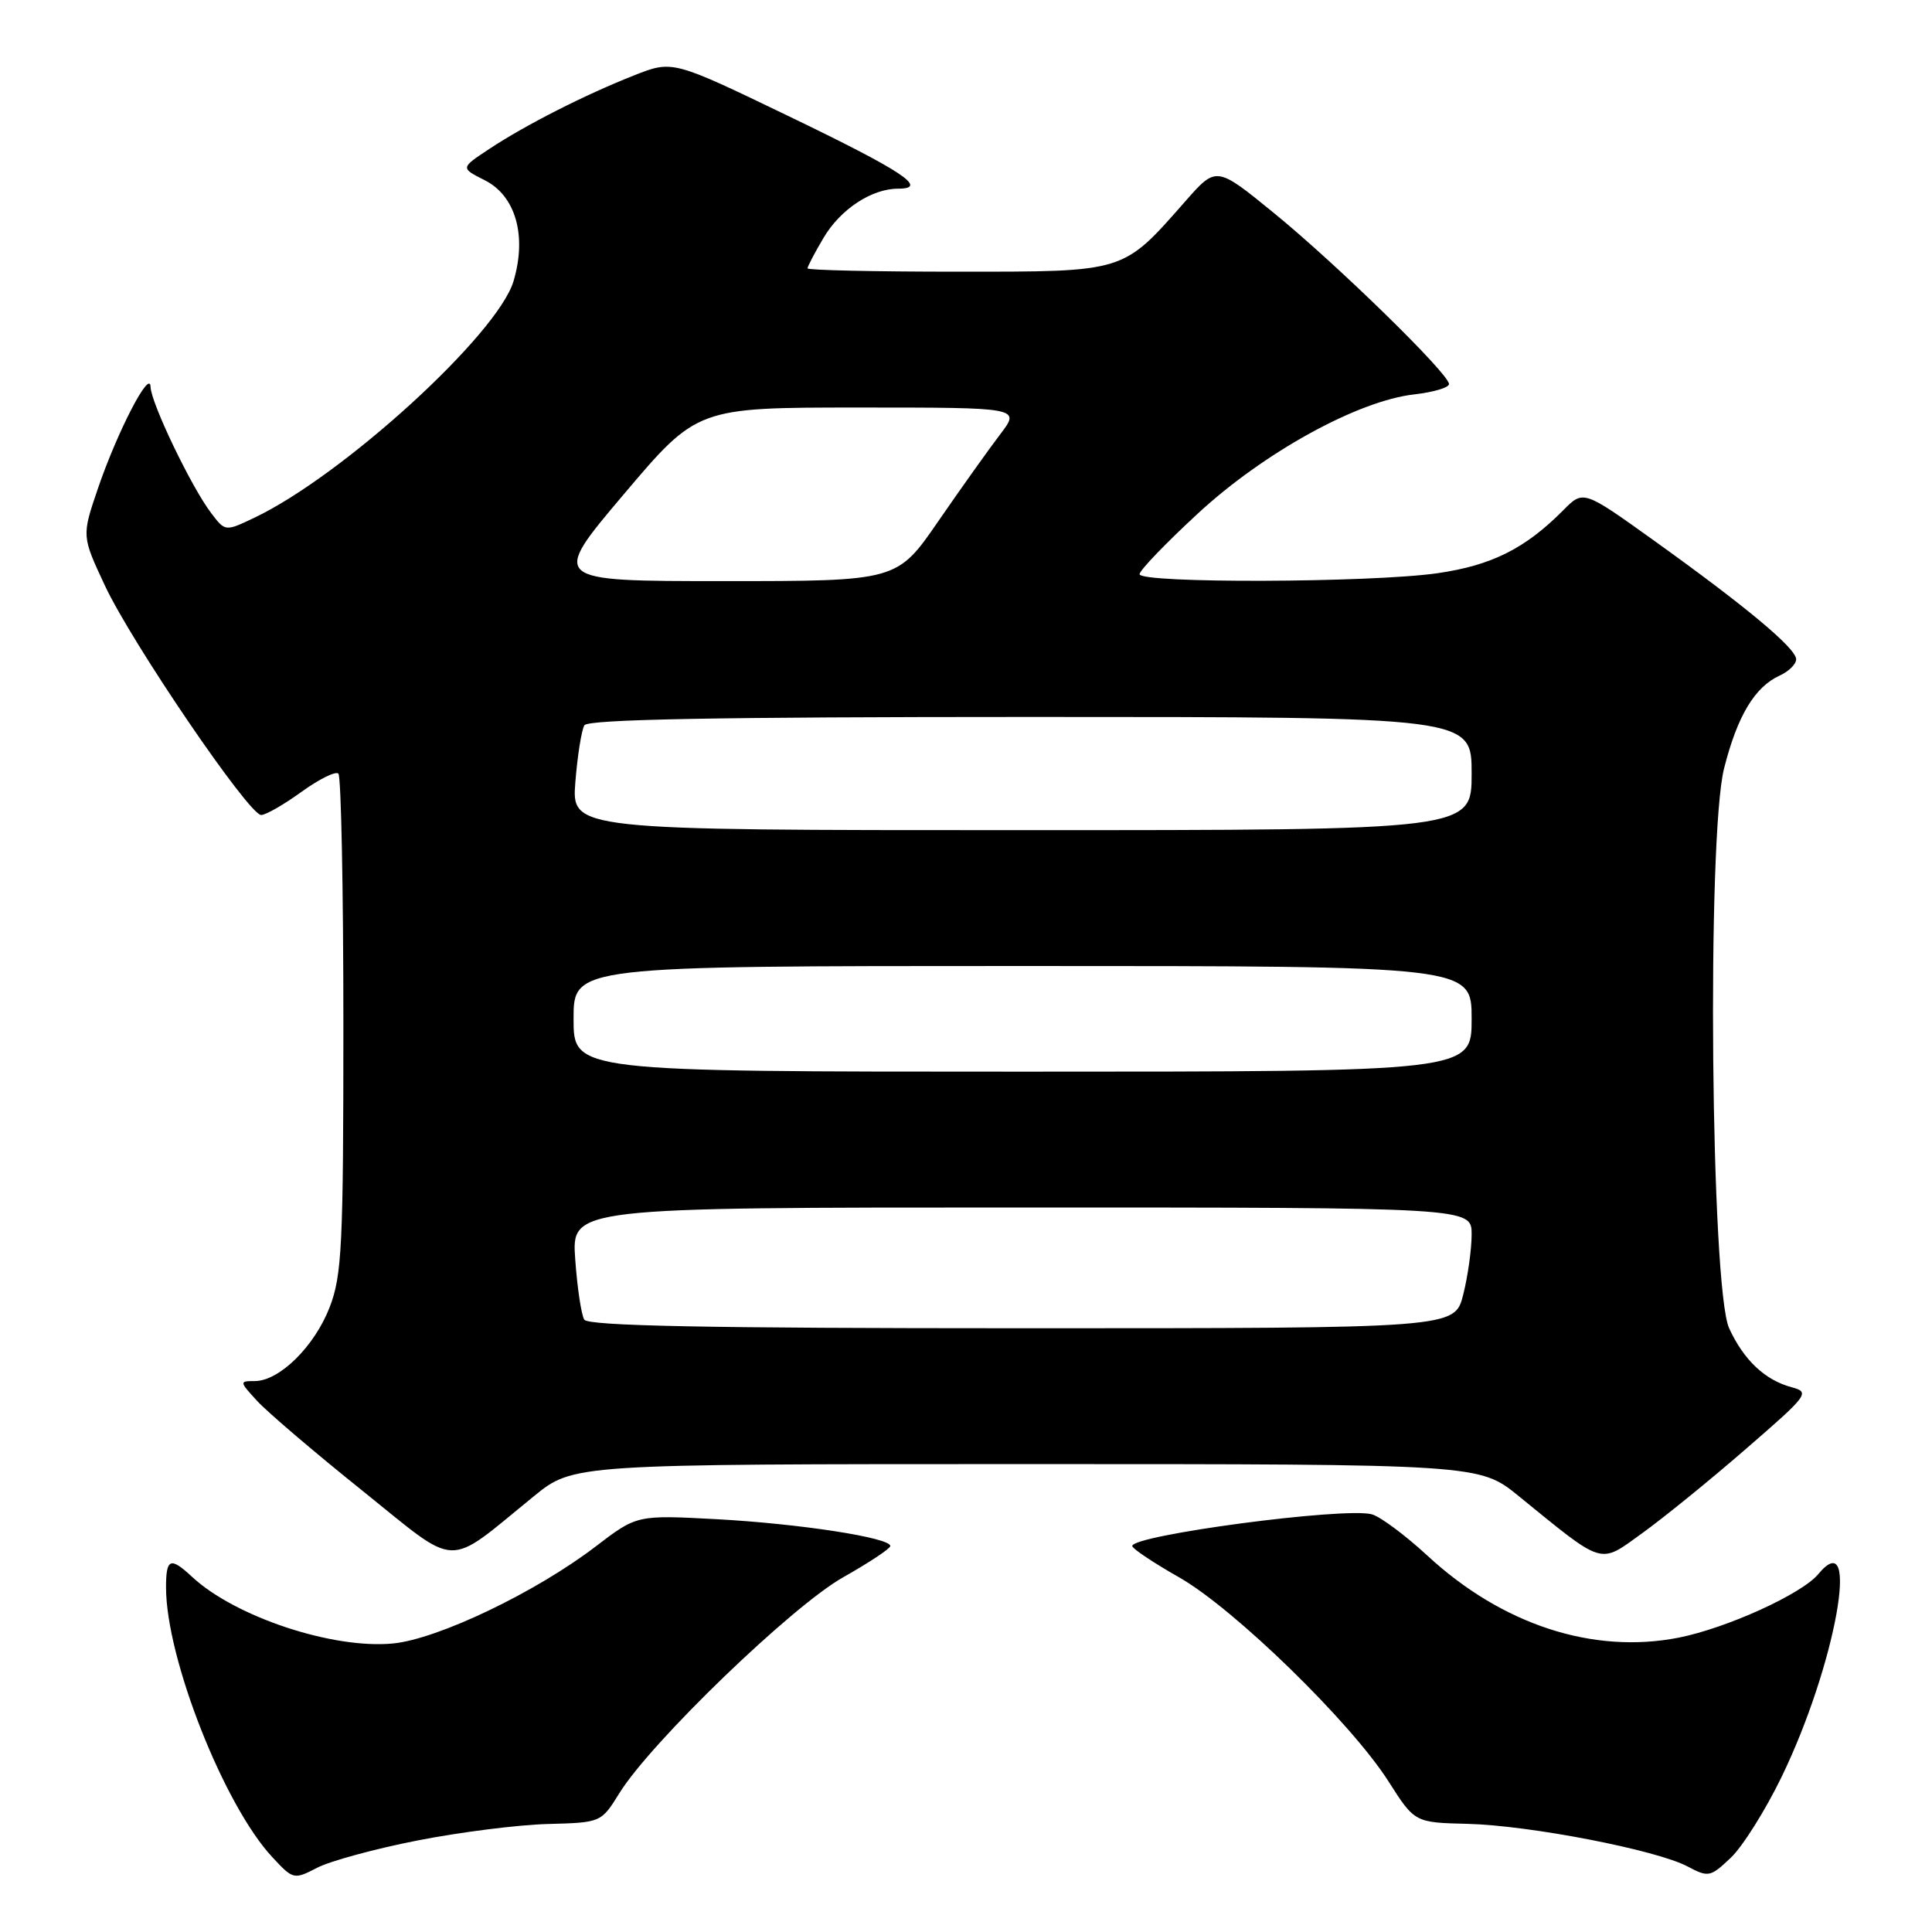 <?xml version="1.0" encoding="UTF-8" standalone="no"?>
<!DOCTYPE svg PUBLIC "-//W3C//DTD SVG 1.1//EN" "http://www.w3.org/Graphics/SVG/1.1/DTD/svg11.dtd" >
<svg xmlns="http://www.w3.org/2000/svg" xmlns:xlink="http://www.w3.org/1999/xlink" version="1.1" viewBox="0 0 256 256">
 <g >
 <path fill="currentColor"
d=" M 55.34 243.87 C 60.93 242.77 68.68 241.79 72.58 241.69 C 79.65 241.50 79.65 241.50 82.08 237.59 C 86.26 230.84 104.97 212.80 111.72 209.00 C 115.14 207.07 117.95 205.21 117.97 204.86 C 118.02 203.76 105.98 201.90 94.95 201.30 C 84.39 200.74 84.39 200.74 78.95 204.90 C 71.01 210.98 58.03 217.19 52.07 217.77 C 44.08 218.54 31.13 214.23 25.44 208.93 C 22.57 206.26 22.00 206.49 22.00 210.34 C 22.00 219.74 29.69 239.25 36.11 246.11 C 38.85 249.06 38.95 249.08 42.04 247.48 C 43.77 246.59 49.75 244.96 55.34 243.87 Z  M 236.07 235.45 C 243.21 220.73 246.66 201.68 240.93 208.58 C 238.74 211.22 228.79 215.74 222.42 217.00 C 211.10 219.22 199.04 215.29 189.14 206.13 C 186.19 203.41 182.87 200.94 181.76 200.65 C 178.07 199.68 149.96 203.42 150.03 204.86 C 150.05 205.21 152.83 207.07 156.23 209.00 C 163.52 213.14 179.01 228.23 183.98 236.04 C 187.46 241.50 187.46 241.50 194.48 241.67 C 202.72 241.88 219.45 245.12 223.60 247.31 C 226.37 248.78 226.63 248.73 229.33 246.17 C 230.89 244.70 233.92 239.88 236.07 235.45 Z  M 70.74 198.26 C 75.97 194.00 75.97 194.00 136.00 194.00 C 196.03 194.00 196.03 194.00 201.26 198.26 C 212.69 207.55 211.85 207.30 217.61 203.15 C 220.40 201.14 226.58 196.13 231.33 192.00 C 239.64 184.80 239.88 184.48 237.38 183.81 C 233.87 182.87 231.04 180.20 229.12 176.00 C 226.69 170.68 226.15 110.91 228.45 101.81 C 230.21 94.86 232.51 91.02 235.83 89.51 C 237.02 88.97 238.00 88.00 238.00 87.36 C 238.00 85.91 231.40 80.40 219.15 71.62 C 209.80 64.92 209.80 64.92 207.15 67.60 C 202.10 72.69 197.66 74.91 190.50 75.95 C 181.70 77.22 151.00 77.32 151.00 76.08 C 151.00 75.58 154.49 71.95 158.75 68.02 C 167.50 59.94 179.93 53.10 187.39 52.26 C 189.93 51.97 192.00 51.36 192.00 50.89 C 192.00 49.54 177.23 35.11 168.83 28.25 C 161.17 22.00 161.17 22.00 157.08 26.65 C 148.69 36.18 149.27 36.00 126.81 36.00 C 115.91 36.00 107.00 35.80 107.00 35.56 C 107.00 35.31 107.95 33.50 109.12 31.52 C 111.36 27.73 115.49 25.00 119.01 25.00 C 123.14 25.00 119.61 22.67 104.41 15.35 C 89.12 7.98 89.12 7.98 84.04 9.98 C 77.50 12.56 69.61 16.57 64.81 19.75 C 61.01 22.26 61.01 22.26 64.23 23.88 C 68.33 25.94 69.84 31.25 68.04 37.27 C 65.92 44.33 45.42 63.04 33.67 68.62 C 29.84 70.44 29.84 70.44 27.97 67.97 C 25.34 64.51 20.01 53.40 19.95 51.27 C 19.89 48.80 15.54 57.20 12.96 64.77 C 10.83 71.03 10.83 71.03 13.90 77.59 C 17.45 85.19 32.97 107.98 34.60 107.99 C 35.20 108.00 37.61 106.62 39.94 104.93 C 42.28 103.24 44.48 102.15 44.84 102.51 C 45.20 102.87 45.50 117.87 45.50 135.83 C 45.50 165.04 45.31 169.00 43.68 173.22 C 41.67 178.41 37.02 183.00 33.75 183.00 C 31.70 183.00 31.71 183.06 34.08 185.64 C 35.41 187.09 41.67 192.44 48.00 197.51 C 61.03 207.97 58.88 207.90 70.74 198.26 Z  M 77.42 174.86 C 77.03 174.24 76.49 170.64 76.22 166.86 C 75.73 160.00 75.73 160.00 135.37 160.00 C 195.00 160.00 195.00 160.00 195.00 163.56 C 195.00 165.51 194.50 169.11 193.88 171.56 C 192.76 176.00 192.76 176.00 135.44 176.00 C 93.72 176.00 77.93 175.69 77.42 174.86 Z  M 76.00 135.00 C 76.00 128.00 76.00 128.00 135.50 128.00 C 195.00 128.00 195.00 128.00 195.00 135.00 C 195.00 142.00 195.00 142.00 135.50 142.00 C 76.00 142.00 76.00 142.00 76.00 135.00 Z  M 76.24 103.60 C 76.52 100.09 77.06 96.71 77.44 96.10 C 77.92 95.32 94.99 95.00 136.56 95.00 C 195.00 95.00 195.00 95.00 195.00 102.50 C 195.00 110.00 195.00 110.00 135.36 110.00 C 75.73 110.00 75.73 110.00 76.24 103.60 Z  M 82.65 65.50 C 92.38 54.00 92.38 54.00 113.81 54.00 C 135.24 54.00 135.24 54.00 132.53 57.55 C 131.04 59.51 127.35 64.68 124.34 69.05 C 118.87 77.00 118.87 77.00 95.90 77.00 C 72.92 77.00 72.92 77.00 82.65 65.50 Z "/>
</g>
</svg>